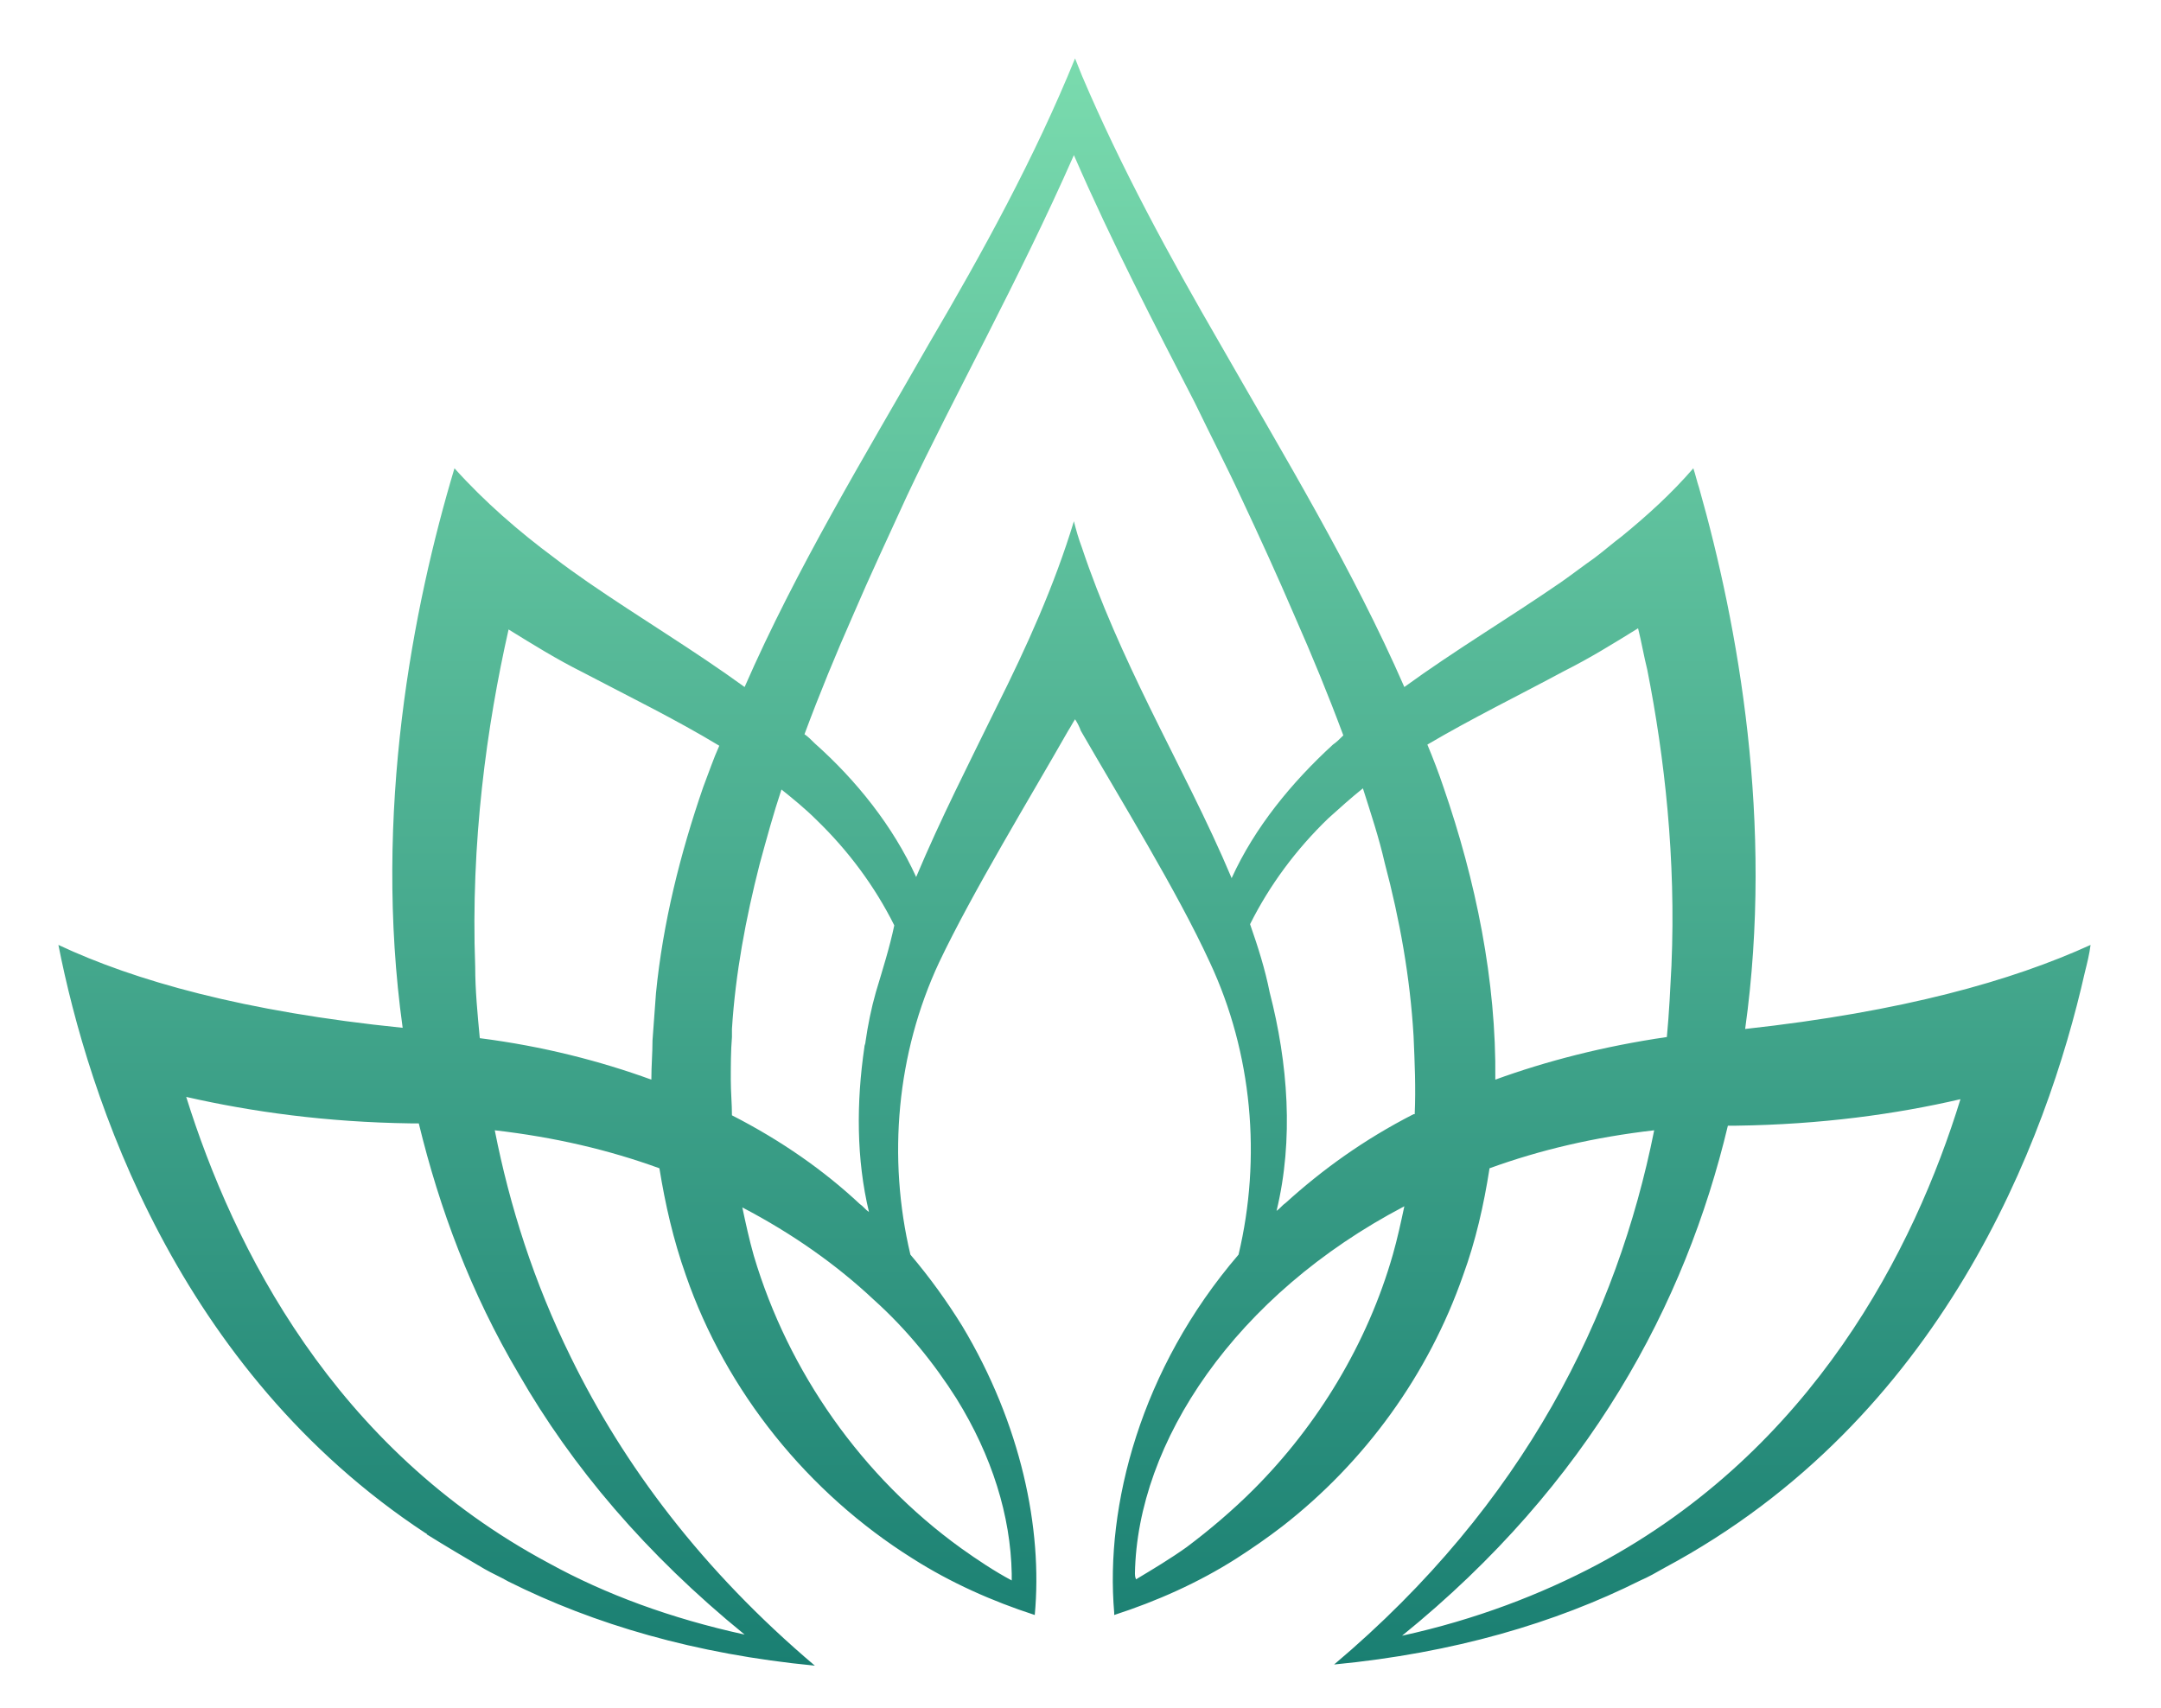 <svg width="148" height="117" viewBox="0 0 148 117" fill="none" xmlns="http://www.w3.org/2000/svg">
<g filter="url(#filter0_d_34_1)">
<path d="M119.52 66.473C121.491 52.358 119.047 38.875 116.366 29.412C116.208 28.939 116.129 28.545 115.971 28.072C114.473 29.806 112.817 31.305 111.082 32.724C110.452 33.197 109.821 33.749 109.19 34.222C108.401 34.774 107.692 35.326 106.903 35.878C103.355 38.323 99.649 40.531 96.179 43.054C92.631 34.932 87.978 27.283 83.563 19.556C80.093 13.563 76.781 7.491 74.1 1.183C73.943 0.789 73.785 0.394 73.627 0C70.867 6.781 67.319 13.247 63.613 19.556C59.197 27.283 54.545 34.932 50.996 43.054C47.527 40.531 43.821 38.323 40.272 35.878C39.484 35.326 38.695 34.774 37.986 34.222C35.541 32.409 33.176 30.358 31.125 28.072C28.287 37.534 25.527 51.649 27.577 66.394C16.695 65.29 9.204 63.161 4 60.717C6.05 71.126 12.122 89.814 29.154 101.011C29.154 101.011 29.233 101.011 29.233 101.09C30.495 101.878 31.835 102.667 33.176 103.455C33.728 103.771 34.28 104.007 34.831 104.323C40.667 107.24 47.606 109.29 55.806 110.079C48.079 103.534 42.717 96.358 39.09 88.946C36.566 83.821 34.91 78.617 33.885 73.412C37.986 73.885 41.692 74.753 45.161 76.014C45.556 78.459 46.108 80.903 46.975 83.348C49.735 91.312 55.333 98.251 62.509 102.746C65.111 104.401 67.95 105.663 70.867 106.609C71.419 100.695 69.921 93.52 65.9 86.817C64.875 85.161 63.692 83.505 62.351 81.928C60.774 75.305 61.405 68.129 64.323 61.9C66.609 57.09 70.552 50.624 73.154 46.05C73.312 45.814 73.469 45.498 73.627 45.262C73.785 45.498 73.943 45.814 74.022 46.05C76.703 50.703 80.645 57.09 82.853 61.9C85.771 68.129 86.401 75.305 84.824 81.928C78.122 89.735 75.677 99.118 76.308 106.452C76.308 106.452 76.308 106.452 76.308 106.53C76.308 106.609 76.308 106.609 76.308 106.609C79.226 105.663 82.064 104.401 84.667 102.746C85.771 102.036 86.796 101.326 87.821 100.538C93.498 96.122 97.835 90.129 100.201 83.348C101.068 80.982 101.62 78.538 102.014 76.014C105.484 74.753 109.19 73.885 113.29 73.412C110.767 86.029 104.459 98.961 91.369 110C99.57 109.211 106.509 107.161 112.344 104.244C112.896 104.007 113.448 103.692 114 103.376C133.004 93.204 140.179 74.122 142.781 62.609C142.939 61.978 143.097 61.348 143.176 60.717C137.814 63.161 130.323 65.29 119.52 66.473ZM35.541 90.129C39.169 96.437 44.215 102.43 50.996 107.95C45.95 106.846 41.455 105.19 37.591 103.061C22.846 95.176 15.986 81.455 12.753 71.126C17.247 72.15 22.373 72.86 28.129 72.939C28.287 72.939 28.523 72.939 28.681 72.939C30.1 78.774 32.229 84.531 35.541 90.129ZM48.158 49.914C46.581 54.487 45.398 59.219 44.925 64.029C44.846 65.133 44.767 66.158 44.688 67.262C44.688 68.129 44.609 68.996 44.609 69.943C41.14 68.681 37.197 67.656 32.86 67.104C32.703 65.448 32.545 63.792 32.545 62.215C32.229 53.699 33.333 45.735 34.831 39.111C36.487 40.136 38.143 41.161 39.878 42.029C43.032 43.685 46.265 45.262 49.262 47.075C48.867 47.943 48.552 48.889 48.158 49.914ZM65.505 91.785C67.95 95.728 69.212 99.828 69.29 103.771C69.29 103.928 69.29 104.086 69.29 104.244C68.108 103.613 66.925 102.824 65.821 102.036C59.039 97.147 53.993 89.971 51.627 82.007C51.312 80.903 51.075 79.799 50.839 78.695C54.308 80.509 57.305 82.638 59.828 85.004C62.115 87.054 64.007 89.419 65.505 91.785ZM59.986 63.95C59.67 65.054 59.434 66.237 59.276 67.341C59.276 67.498 59.197 67.577 59.197 67.735C58.645 71.52 58.645 75.383 59.513 79.011C59.276 78.853 59.118 78.617 58.882 78.459C56.437 76.172 53.52 74.122 50.129 72.387C50.129 71.599 50.05 70.81 50.05 69.943C50.05 68.996 50.05 67.971 50.129 67.025C50.129 66.867 50.129 66.631 50.129 66.473C50.366 62.688 51.075 58.903 52.022 55.197C52.495 53.462 52.968 51.728 53.52 50.072C54.308 50.703 55.176 51.412 55.885 52.122C58.093 54.251 59.907 56.695 61.247 59.376C60.932 60.875 60.459 62.373 59.986 63.95ZM78.753 44.473C77.018 40.925 75.362 37.297 74.1 33.513C73.864 32.882 73.706 32.33 73.548 31.699C72.208 36.115 70.315 40.294 68.265 44.394C66.373 48.258 64.401 52.122 62.745 56.065C61.169 52.595 58.645 49.441 55.806 46.918C55.57 46.681 55.333 46.444 55.097 46.287C56.122 43.527 57.226 40.846 58.409 38.165C59.591 35.405 60.853 32.724 62.115 29.964C65.269 23.262 69.763 15.219 73.548 6.624C76.15 12.617 79.147 18.373 81.828 23.577C82.932 25.864 84.036 27.993 84.982 30.043C86.244 32.724 87.505 35.484 88.688 38.244C89.871 40.925 90.975 43.606 92 46.366C91.763 46.602 91.527 46.839 91.29 46.996C88.452 49.599 85.928 52.674 84.351 56.143C82.695 52.201 80.645 48.337 78.753 44.473ZM85.613 59.297C86.953 56.617 88.767 54.172 90.975 52.043C91.763 51.333 92.552 50.624 93.341 49.993C93.892 51.728 94.444 53.383 94.839 55.118C95.864 58.982 96.573 62.925 96.81 66.946C96.889 68.76 96.968 70.495 96.889 72.308C96.889 72.308 96.889 72.308 96.81 72.308C93.419 74.043 90.581 76.093 88.057 78.38C87.821 78.538 87.663 78.774 87.427 78.932C88.609 74.043 88.215 68.839 86.953 63.95C86.638 62.373 86.165 60.875 85.613 59.297ZM77.728 103.771C77.885 94.781 84.588 84.688 96.179 78.617C95.943 79.72 95.706 80.824 95.391 81.928C93.656 88 90.265 93.599 85.85 98.014C84.43 99.434 82.853 100.774 81.276 101.957C80.172 102.746 78.989 103.455 77.806 104.165C77.728 104.007 77.728 103.849 77.728 103.771ZM102.409 69.943C102.487 63.161 101.068 56.301 98.86 49.914C98.545 48.968 98.15 47.943 97.756 46.996C100.832 45.183 104.065 43.606 107.14 41.95C108.875 41.082 110.53 40.057 112.186 39.032C112.423 39.978 112.581 40.925 112.817 41.871C114 47.864 114.789 54.803 114.473 62.136C114.394 63.713 114.315 65.369 114.158 67.025C109.821 67.656 105.878 68.681 102.409 69.943ZM109.427 103.14C105.563 105.19 101.068 106.925 96.022 108.029C108.875 97.62 115.419 85.319 118.337 73.097C118.495 73.097 118.731 73.097 118.889 73.097C124.724 73.018 129.849 72.308 134.265 71.283C131.111 81.534 124.172 95.254 109.427 103.14Z" fill="url(#paint0_linear_34_1)"/>
</g>
<defs>
<filter id="filter0_d_34_1" x="0" y="0" width="147.176" height="118.079" filterUnits="userSpaceOnUse" color-interpolation-filters="sRGB">
<feFlood flood-opacity="0" result="BackgroundImageFix"/>
<feColorMatrix in="SourceAlpha" type="matrix" values="0 0 0 0 0 0 0 0 0 0 0 0 0 0 0 0 0 0 127 0" result="hardAlpha"/>
<feOffset dy="4"/>
<feGaussianBlur stdDeviation="2"/>
<feComposite in2="hardAlpha" operator="out"/>
<feColorMatrix type="matrix" values="0 0 0 0 0 0 0 0 0 0 0 0 0 0 0 0 0 0 0.25 0"/>
<feBlend mode="normal" in2="BackgroundImageFix" result="effect1_dropShadow_34_1"/>
<feBlend mode="normal" in="SourceGraphic" in2="effect1_dropShadow_34_1" result="shape"/>
</filter>
<linearGradient id="paint0_linear_34_1" x1="73.588" y1="0" x2="73.588" y2="110.079" gradientUnits="userSpaceOnUse">
<stop stop-color="#7ADBAE"/>
<stop offset="1" stop-color="#1A7F72"/>
</linearGradient>
</defs>
</svg>
